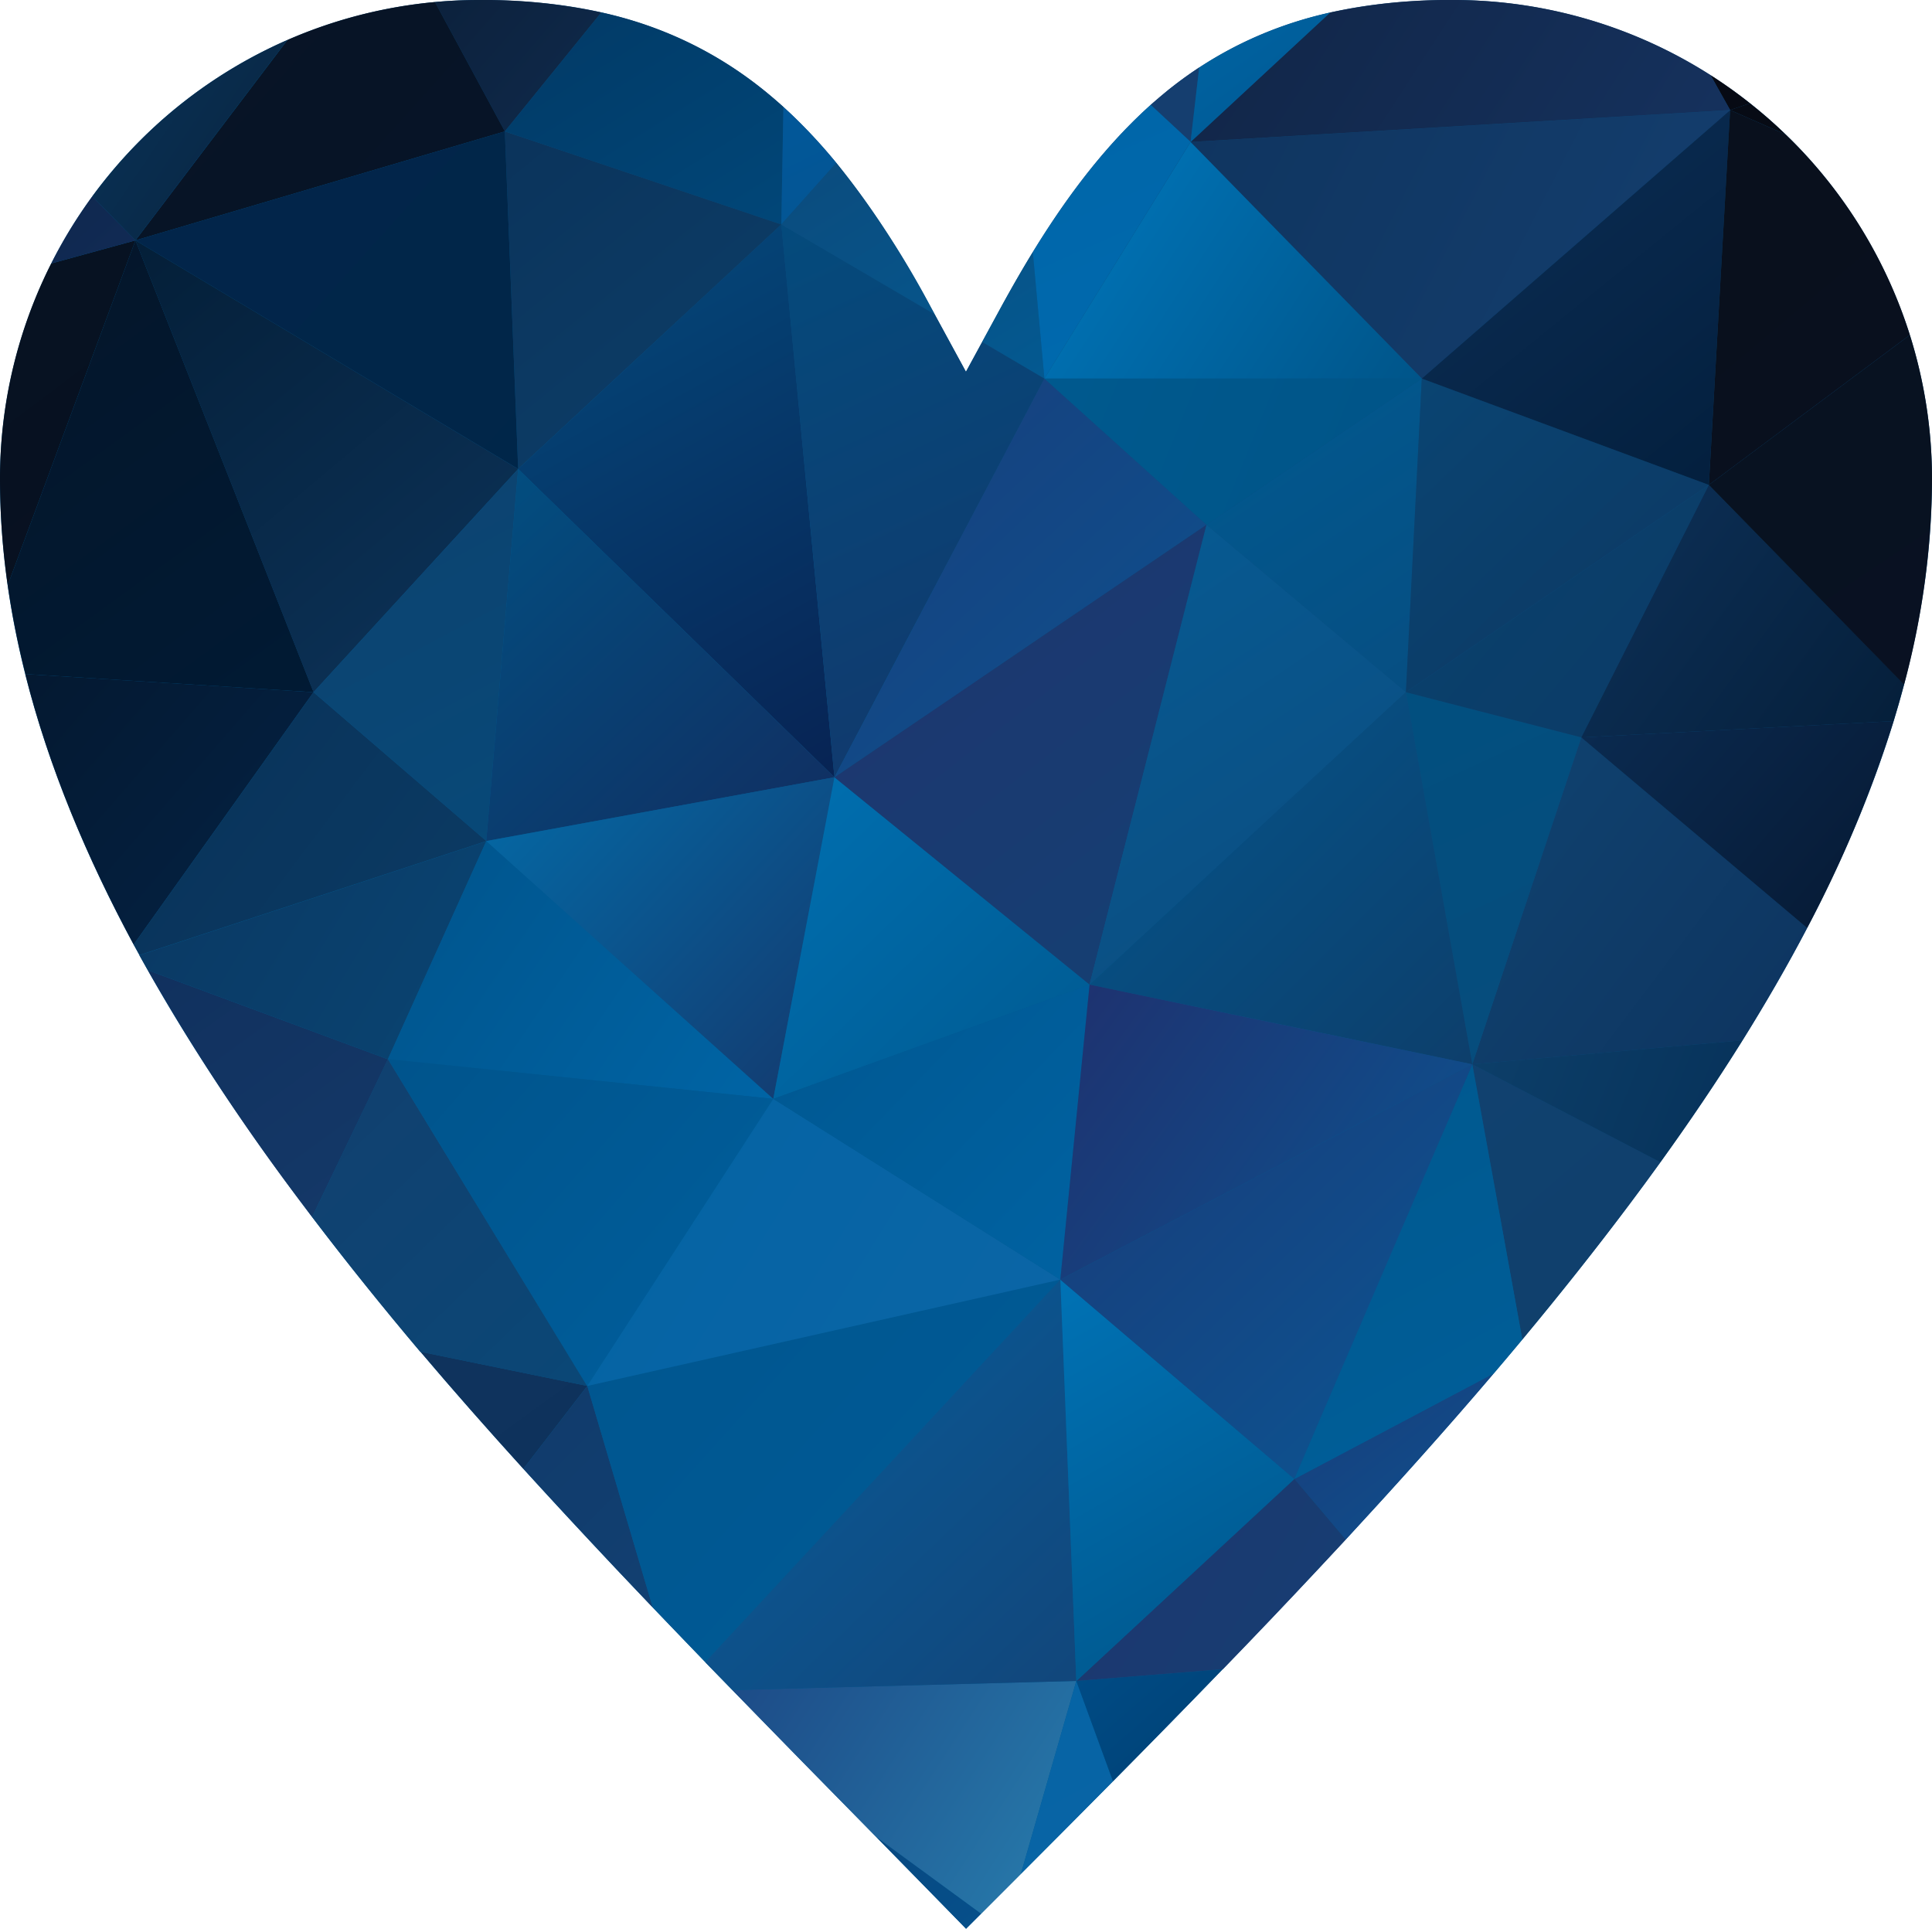 <svg xmlns="http://www.w3.org/2000/svg" xmlns:xlink="http://www.w3.org/1999/xlink" viewBox="0 0 368.64 368"><defs><style>.a{fill:url(#a);}.b{fill:url(#b);}.c{fill:url(#c);}.d{fill:url(#d);}.e{fill:url(#e);}.f{fill:url(#f);}.g{fill:url(#g);}.h{fill:url(#h);}.i{fill:url(#i);}.j{fill:url(#j);}.k{fill:url(#k);}.l{fill:url(#l);}.m{fill:url(#m);}.n{fill:url(#n);}.o{fill:url(#o);}.p{fill:url(#p);}.q{fill:url(#q);}.r{fill:url(#r);}.s{fill:url(#s);}.t{fill:url(#t);}.u{fill:url(#u);}.v{fill:url(#v);}.w{fill:url(#w);}.x{fill:url(#x);}.y{fill:url(#y);}.z{fill:url(#z);}.aa{fill:url(#aa);}.ab{fill:url(#ab);}.ac{fill:url(#ac);}.ad{fill:url(#ad);}.ae{fill:url(#ae);}.af{fill:url(#af);}.ag{fill:url(#ag);}.ah{fill:url(#ah);}.ai{fill:url(#ai);}.aj{fill:url(#aj);}.ak{fill:url(#ak);}.al{fill:url(#al);}.am{fill:url(#am);}.an{fill:url(#an);}.ao{fill:url(#ao);}.ap{fill:url(#ap);}.aq{fill:url(#aq);}.ar{fill:url(#ar);}.as{fill:url(#as);}.at{fill:url(#at);}.au{fill:url(#au);}.av{fill:url(#av);}.aw{fill:url(#aw);}.ax{fill:url(#ax);}.ay{fill:url(#ay);}.az{fill:url(#az);}.ba{fill:url(#ba);}.bb{fill:url(#bb);}.bc{fill:url(#bc);}.bd{fill:url(#bd);}.be{fill:url(#be);}.bf{fill:url(#bf);}.bg{fill:url(#bg);}.bh{fill:url(#bh);}.bi{fill:url(#bi);}.bj{fill:url(#bj);}.bk{fill:url(#bk);}.bl{fill:url(#bl);}.bm{fill:url(#bm);}.bn{fill:url(#bn);}.bo{fill:url(#bo);}</style><linearGradient id="a" x1="176.9" y1="126.06" x2="191.76" y2="111.19" gradientUnits="userSpaceOnUse"><stop offset="0" stop-color="#005a91"/><stop offset="1" stop-color="#084c7f"/></linearGradient><linearGradient id="b" x1="20.44" y1="153.43" x2="95.54" y2="256.8" gradientUnits="userSpaceOnUse"><stop offset="0" stop-color="#0f2d59"/><stop offset="1" stop-color="#163d6e"/></linearGradient><linearGradient id="c" x1="34.02" y1="-48.45" x2="200.16" y2="95.98" gradientUnits="userSpaceOnUse"><stop offset="0" stop-color="#071323"/><stop offset="1" stop-color="#174175"/></linearGradient><linearGradient id="d" x1="271.19" y1="-16.18" x2="485.68" y2="112.69" gradientUnits="userSpaceOnUse"><stop offset="0" stop-color="#070c16"/><stop offset="1" stop-color="#070812"/></linearGradient><linearGradient id="e" x1="77.17" y1="8.35" x2="159.36" y2="109.85" gradientUnits="userSpaceOnUse"><stop offset="0" stop-color="#0a3057"/><stop offset="1" stop-color="#0e426d"/></linearGradient><linearGradient id="f" x1="59.44" y1="-78.83" x2="170.24" y2="98.49" gradientUnits="userSpaceOnUse"><stop offset="0" stop-color="#03284c"/><stop offset="1" stop-color="#005289"/></linearGradient><linearGradient id="g" x1="104.68" y1="31.34" x2="174.8" y2="157.84" gradientUnits="userSpaceOnUse"><stop offset="0" stop-color="#044d80"/><stop offset="1" stop-color="#081e4e"/></linearGradient><linearGradient id="h" x1="131.49" y1="-9.88" x2="198.46" y2="127.44" gradientUnits="userSpaceOnUse"><stop offset="0" stop-color="#005ba1"/><stop offset="1" stop-color="#084c7f"/></linearGradient><linearGradient id="i" x1="262.17" y1="190.95" x2="347.2" y2="288.76" gradientUnits="userSpaceOnUse"><stop offset="0" stop-color="#114271"/><stop offset="1" stop-color="#0f3e68"/></linearGradient><linearGradient id="j" x1="262.5" y1="150.16" x2="365.61" y2="227.86" gradientUnits="userSpaceOnUse"><stop offset="0" stop-color="#0f4573"/><stop offset="1" stop-color="#0e2e58"/></linearGradient><linearGradient id="k" x1="270.79" y1="188.36" x2="392.24" y2="237.43" gradientUnits="userSpaceOnUse"><stop offset="0" stop-color="#0e426d"/><stop offset="1" stop-color="#002348"/></linearGradient><linearGradient id="l" x1="269.67" y1="-7.19" x2="577.92" y2="123.65" gradientUnits="userSpaceOnUse"><stop offset="0" stop-color="#070b15"/><stop offset="1" stop-color="#070812"/></linearGradient><linearGradient id="m" x1="263.86" y1="112.99" x2="316.46" y2="225.79" gradientUnits="userSpaceOnUse"><stop offset="0" stop-color="#005080"/><stop offset="1" stop-color="#094b7b"/></linearGradient><linearGradient id="n" x1="234.91" y1="62.69" x2="287.6" y2="140.81" xlink:href="#a"/><linearGradient id="o" x1="200.98" y1="-4.19" x2="383.74" y2="88.93" gradientUnits="userSpaceOnUse"><stop offset="0" stop-color="#0e325b"/><stop offset="1" stop-color="#164376"/></linearGradient><linearGradient id="p" x1="99.69" y1="-94.28" x2="389.56" y2="93.96" gradientUnits="userSpaceOnUse"><stop offset="0" stop-color="#0a1223"/><stop offset="1" stop-color="#193c71"/></linearGradient><linearGradient id="q" x1="179.55" y1="-79.28" x2="256.79" y2="86.36" gradientUnits="userSpaceOnUse"><stop offset="0" stop-color="#0d406b"/><stop offset="1" stop-color="#1a3d72"/></linearGradient><linearGradient id="r" x1="194.16" y1="-49.03" x2="341.83" y2="154.22" gradientUnits="userSpaceOnUse"><stop offset="0" stop-color="#0079c0"/><stop offset="1" stop-color="#012349"/></linearGradient><linearGradient id="s" x1="-50.71" y1="-71.51" x2="150.31" y2="109.49" gradientUnits="userSpaceOnUse"><stop offset="0" stop-color="#0a1323"/><stop offset="1" stop-color="#051529"/></linearGradient><linearGradient id="t" x1="25.93" y1="3.81" x2="118.62" y2="87.26" gradientUnits="userSpaceOnUse"><stop offset="0" stop-color="#03254a"/><stop offset="1" stop-color="#002649"/></linearGradient><linearGradient id="u" x1="-122.94" y1="-102.5" x2="105.5" y2="200.65" gradientUnits="userSpaceOnUse"><stop offset="0" stop-color="#05152c"/><stop offset="1" stop-color="#090f1a"/></linearGradient><linearGradient id="v" x1="-61.44" y1="-36.91" x2="50.86" y2="83.52" gradientUnits="userSpaceOnUse"><stop offset="0" stop-color="#06162e"/><stop offset="1" stop-color="#153262"/></linearGradient><linearGradient id="w" x1="-56.36" y1="-38.48" x2="123.52" y2="82.84" gradientUnits="userSpaceOnUse"><stop offset="0" stop-color="#0b4c83"/><stop offset="1" stop-color="#070d18"/></linearGradient><linearGradient id="x" x1="299.87" y1="111.62" x2="380.31" y2="181.55" gradientUnits="userSpaceOnUse"><stop offset="0" stop-color="#0c2f58"/><stop offset="1" stop-color="#05152c"/></linearGradient><linearGradient id="y" x1="242.99" y1="56.21" x2="344.24" y2="161.06" gradientUnits="userSpaceOnUse"><stop offset="0" stop-color="#094978"/><stop offset="1" stop-color="#0e325b"/></linearGradient><linearGradient id="z" x1="169.61" y1="5.27" x2="398.99" y2="197.75" gradientUnits="userSpaceOnUse"><stop offset="0" stop-color="#064a78"/><stop offset="1" stop-color="#0e355f"/></linearGradient><linearGradient id="aa" x1="258" y1="-6.11" x2="355.1" y2="113.79" gradientUnits="userSpaceOnUse"><stop offset="0" stop-color="#0f335e"/><stop offset="1" stop-color="#001a35"/></linearGradient><linearGradient id="ab" x1="290.62" y1="99.7" x2="371.02" y2="158.11" gradientUnits="userSpaceOnUse"><stop offset="0" stop-color="#0e325b"/><stop offset="1" stop-color="#031b33"/></linearGradient><linearGradient id="ac" x1="294.19" y1="11.98" x2="409.94" y2="149.92" gradientUnits="userSpaceOnUse"><stop offset="0" stop-color="#09101c"/><stop offset="1" stop-color="#091120"/></linearGradient><linearGradient id="ad" x1="313.04" y1="30.47" x2="413.08" y2="178.79" gradientUnits="userSpaceOnUse"><stop offset="0" stop-color="#081221"/><stop offset="1" stop-color="#091122"/></linearGradient><linearGradient id="ae" x1="133.45" y1="12.06" x2="217.7" y2="192.73" gradientUnits="userSpaceOnUse"><stop offset="0" stop-color="#005081"/><stop offset="1" stop-color="#183065"/></linearGradient><linearGradient id="af" x1="137.42" y1="-11.59" x2="206.63" y2="99.17" gradientUnits="userSpaceOnUse"><stop offset="0" stop-color="#114270"/><stop offset="1" stop-color="#005f99"/></linearGradient><linearGradient id="ag" x1="52.59" y1="-28.2" x2="323.88" y2="262.73" gradientUnits="userSpaceOnUse"><stop offset="0" stop-color="#252563"/><stop offset="1" stop-color="#006ba8"/></linearGradient><linearGradient id="ah" x1="167.73" y1="-52.52" x2="260.87" y2="156.68" gradientUnits="userSpaceOnUse"><stop offset="0" stop-color="#00609f"/><stop offset="1" stop-color="#0070b9"/></linearGradient><linearGradient id="ai" x1="194.58" y1="37.56" x2="270.31" y2="86.74" gradientUnits="userSpaceOnUse"><stop offset="0" stop-color="#0077bc"/><stop offset="1" stop-color="#005285"/></linearGradient><linearGradient id="aj" x1="194.41" y1="63.42" x2="298.26" y2="105.37" gradientUnits="userSpaceOnUse"><stop offset="0" stop-color="#005a8f"/><stop offset="1" stop-color="#005285"/></linearGradient><linearGradient id="ak" x1="-15.38" y1="105.7" x2="79.62" y2="188.27" gradientUnits="userSpaceOnUse"><stop offset="0" stop-color="#051529"/><stop offset="1" stop-color="#03254a"/></linearGradient><linearGradient id="al" x1="-33.92" y1="19.45" x2="66.39" y2="157.51" gradientUnits="userSpaceOnUse"><stop offset="0" stop-color="#061426"/><stop offset="1" stop-color="#001b36"/></linearGradient><linearGradient id="am" x1="7.41" y1="25.04" x2="116.81" y2="155.42" gradientUnits="userSpaceOnUse"><stop offset="0" stop-color="#021a30"/><stop offset="1" stop-color="#0f3963"/></linearGradient><linearGradient id="an" x1="-27.89" y1="103.57" x2="138.26" y2="228.77" gradientUnits="userSpaceOnUse"><stop offset="0" stop-color="#062b50"/><stop offset="1" stop-color="#0e426d"/></linearGradient><linearGradient id="ao" x1="-21.14" y1="123.74" x2="122.82" y2="210.24" gradientUnits="userSpaceOnUse"><stop offset="0" stop-color="#0b2f57"/><stop offset="1" stop-color="#094978"/></linearGradient><linearGradient id="ap" x1="47.72" y1="51.3" x2="122.06" y2="191.1" gradientUnits="userSpaceOnUse"><stop offset="0" stop-color="#103f6b"/><stop offset="1" stop-color="#054c7c"/></linearGradient><linearGradient id="aq" x1="69.31" y1="171.76" x2="143.75" y2="221.97" gradientUnits="userSpaceOnUse"><stop offset="0" stop-color="#00548c"/><stop offset="1" stop-color="#0065a6"/></linearGradient><linearGradient id="ar" x1="69.26" y1="93.54" x2="152.42" y2="182.72" gradientUnits="userSpaceOnUse"><stop offset="0" stop-color="#005385"/><stop offset="1" stop-color="#132a5d"/></linearGradient><linearGradient id="as" x1="91.29" y1="122.02" x2="184.31" y2="208.76" gradientUnits="userSpaceOnUse"><stop offset="0" stop-color="#0074b2"/><stop offset="1" stop-color="#173063"/></linearGradient><linearGradient id="at" x1="34.54" y1="176.39" x2="169.09" y2="361.58" gradientUnits="userSpaceOnUse"><stop offset="0" stop-color="#0f335e"/><stop offset="1" stop-color="#0e325b"/></linearGradient><linearGradient id="au" x1="23.49" y1="174.44" x2="126.55" y2="281.17" gradientUnits="userSpaceOnUse"><stop offset="0" stop-color="#153c6b"/><stop offset="1" stop-color="#094978"/></linearGradient><linearGradient id="av" x1="68.12" y1="183.43" x2="163.02" y2="265.92" gradientUnits="userSpaceOnUse"><stop offset="0" stop-color="#005289"/><stop offset="1" stop-color="#00609f"/></linearGradient><linearGradient id="aw" x1="-26.28" y1="140.99" x2="179.32" y2="346.59" gradientUnits="userSpaceOnUse"><stop offset="0" stop-color="#0b2c56"/><stop offset="1" stop-color="#144579"/></linearGradient><linearGradient id="ax" x1="110.39" y1="278.19" x2="225.05" y2="414.84" gradientUnits="userSpaceOnUse"><stop offset="0" stop-color="#102f5b"/><stop offset="1" stop-color="#0060a3"/></linearGradient><linearGradient id="ay" x1="116.8" y1="135.67" x2="219.49" y2="242" xlink:href="#ai"/><linearGradient id="az" x1="132.21" y1="44.21" x2="280.48" y2="233.99" gradientUnits="userSpaceOnUse"><stop offset="0" stop-color="#262e6d"/><stop offset="1" stop-color="#0d4775"/></linearGradient><linearGradient id="ba" x1="145.98" y1="23.43" x2="316.37" y2="276.05" gradientUnits="userSpaceOnUse"><stop offset="0" stop-color="#0069a6"/><stop offset="1" stop-color="#133d6b"/></linearGradient><linearGradient id="bb" x1="181.53" y1="103.43" x2="302.61" y2="224.5" gradientUnits="userSpaceOnUse"><stop offset="0" stop-color="#005e98"/><stop offset="1" stop-color="#103862"/></linearGradient><linearGradient id="bc" x1="216.7" y1="209.04" x2="324.55" y2="347.08" xlink:href="#ag"/><linearGradient id="bd" x1="189.49" y1="108.31" x2="323.78" y2="350.59" gradientUnits="userSpaceOnUse"><stop offset="0" stop-color="#005080"/><stop offset="1" stop-color="#0064a3"/></linearGradient><linearGradient id="be" x1="135.97" y1="303.75" x2="208.5" y2="350.85" gradientUnits="userSpaceOnUse"><stop offset="0" stop-color="#1b4381"/><stop offset="1" stop-color="#277aab"/></linearGradient><linearGradient id="bf" x1="158.34" y1="263.83" x2="252.5" y2="433.7" gradientUnits="userSpaceOnUse"><stop offset="0" stop-color="#0064a3"/><stop offset="1" stop-color="#1065a7"/></linearGradient><linearGradient id="bg" x1="182.16" y1="282.38" x2="312.11" y2="431.86" gradientUnits="userSpaceOnUse"><stop offset="0" stop-color="#00599b"/><stop offset="1" stop-color="#001a37"/></linearGradient><linearGradient id="bh" x1="151.29" y1="258.23" x2="309.98" y2="349.85" xlink:href="#az"/><linearGradient id="bi" x1="54.64" y1="178.16" x2="293.13" y2="392.9" xlink:href="#av"/><linearGradient id="bj" x1="73.03" y1="201.57" x2="239.89" y2="305.84" xlink:href="#bf"/><linearGradient id="bk" x1="80.67" y1="189.74" x2="237.41" y2="352.05" gradientUnits="userSpaceOnUse"><stop offset="0" stop-color="#006db1"/><stop offset="1" stop-color="#163d6e"/></linearGradient><linearGradient id="bl" x1="139.85" y1="162.18" x2="230.99" y2="250.2" xlink:href="#aq"/><linearGradient id="bm" x1="188.21" y1="235.72" x2="243.46" y2="331.42" xlink:href="#ai"/><linearGradient id="bn" x1="171.52" y1="172.68" x2="330.24" y2="287.99" xlink:href="#ag"/><linearGradient id="bo" x1="141.71" y1="120.15" x2="357.98" y2="344.1" xlink:href="#ag"/></defs><title>Element 1</title><path class="a" d="M184.33,368c22.63-22.63,45.28-45.27,67.16-68.62,20.8-22.19,41.1-45.17,59.36-69.52,29.51-39.35,57.79-87.78,57.79-138.45A91.43,91.43,0,0,0,277.23,0C257,0,239,4.34,223,17.11c-13.67,10.94-23.83,26.5-32.12,41.73l-6.58,12.1-6.58-12.1c-8.28-15.23-18.45-30.79-32.12-41.73C129.66,4.34,111.66,0,91.41,0A91.43,91.43,0,0,0,0,91.41c0,50.67,28.28,99.1,57.79,138.45C76,254.18,96.5,277,117.35,299.12,139.33,322.41,162,345.07,184.33,368Z"/><path class="b" d="M28.19,185.1l45.83,17L59.56,232.21l-1.77-2.35A411.94,411.94,0,0,1,28.19,185.1Z"/><path class="c" d="M114.74,2.37,96.33,25.07,83,.39Q87.15,0,91.41,0A106,106,0,0,1,114.74,2.37Z"/><path class="d" d="M330.12,21l10.59,4.65q-3.25-3.15-6.79-5.94Z"/><polygon class="e" points="96.33 25.07 98.87 89.48 149.08 42.82 96.33 25.07"/><path class="f" d="M96.33,25.07l18.41-22.7a74.57,74.57,0,0,1,30.88,14.74c1.32,1.06,2.6,2.16,3.86,3.29l-.4,22.42Z"/><polygon class="g" points="98.87 89.48 159.22 148.3 149.08 42.82 98.87 89.48"/><path class="h" d="M159.58,31.08l-10.5,11.74.4-22.42A101.16,101.16,0,0,1,159.58,31.08Z"/><path class="i" d="M316.82,221.75l-35.89-18.68,9.54,52.51c7-8.42,13.83-17,20.38-25.72Q313.85,225.87,316.82,221.75Z"/><path class="j" d="M280.93,203.07l20.79-62.37,43.1,36.36c-3.83,7.31-8,14.47-12.33,21.43Z"/><path class="k" d="M280.93,203.07l35.89,18.68c5.38-7.47,10.67-15.24,15.67-23.26Z"/><path class="l" d="M330.12,21l3.8-1.29a90.12,90.12,0,0,0-7.55-5.39Z"/><polygon class="m" points="280.93 203.07 301.72 140.69 268.25 132.07 280.93 203.07"/><polygon class="n" points="230.21 100.13 268.25 132.07 271.29 72.23 230.21 100.13"/><polygon class="o" points="271.29 72.23 330.12 21.02 227.17 27.1 271.29 72.23"/><path class="p" d="M326.37,14.33,330.12,21l-103,6.09L253.81,2.39A106.2,106.2,0,0,1,277.23,0,91.06,91.06,0,0,1,326.37,14.33Z"/><path class="q" d="M219.56,20l7.61,7.06,1.66-14.21q-2.94,1.93-5.81,4.22C221.84,18.06,220.69,19,219.56,20Z"/><path class="r" d="M227.17,27.1,253.81,2.39a74.91,74.91,0,0,0-25,10.5Z"/><path class="s" d="M83,.39,96.33,25.07,25.85,45.86l29-38.24A91.08,91.08,0,0,1,83,.39Z"/><polygon class="t" points="96.33 25.07 98.87 89.48 25.84 45.86 96.33 25.07"/><path class="u" d="M1.47,111.68,25.85,45.86,9.77,50.27A91,91,0,0,0,0,91.41,142.89,142.89,0,0,0,1.47,111.68Z"/><path class="v" d="M17.62,37.46l8.23,8.4L9.77,50.27A91.22,91.22,0,0,1,17.62,37.46Z"/><path class="w" d="M54.84,7.62l-29,38.24-8.23-8.4a93.45,93.45,0,0,1,9.16-10.68A91.54,91.54,0,0,1,54.84,7.62Z"/><path class="x" d="M301.72,140.7l43.1,36.36a232.84,232.84,0,0,0,16.5-39.48Z"/><polygon class="y" points="268.25 132.07 271.29 72.23 326.06 92.52 268.25 132.07"/><polygon class="z" points="268.25 132.07 301.72 140.69 326.06 92.52 268.25 132.07"/><polygon class="aa" points="271.29 72.23 330.12 21.02 326.06 92.52 271.29 72.23"/><path class="ab" d="M301.72,140.7l59.6-3.12c.71-2.31,1.37-4.62,2-7L326.06,92.52Z"/><path class="ac" d="M330.12,21l10.59,4.65,1.15,1.12a91.32,91.32,0,0,1,22.56,37.13L326.06,92.52Z"/><path class="ad" d="M364.42,63.91,326.06,92.52l37.25,38.11a153.47,153.47,0,0,0,5.33-39.22A91.49,91.49,0,0,0,364.42,63.91Z"/><polygon class="ae" points="149.08 42.82 159.22 148.3 199.28 72.23 187.4 65.28 184.32 70.94 178.35 59.98 149.08 42.82"/><path class="af" d="M149.08,42.82l10.5-11.74a175.16,175.16,0,0,1,18.16,27.76l.62,1.13L149.08,42.82Zm48,5.29,2.21,24.12-11.88-7,3.5-6.43C192.85,55.26,194.9,51.66,197.07,48.11Z"/><polygon class="ag" points="159.22 148.3 230.21 100.13 199.28 72.23 159.22 148.3"/><path class="ah" d="M219.56,20l7.61,7.06L199.28,72.23l-2.21-24.12C203.36,37.85,210.68,28,219.56,20Z"/><polygon class="ai" points="227.17 27.1 271.29 72.23 199.28 72.23 227.17 27.1"/><polygon class="aj" points="230.21 100.13 271.29 72.23 199.28 72.23 230.21 100.13"/><path class="ak" d="M25.5,180.22l34.32-48.15-55-3.46C9.3,146.44,16.63,163.75,25.5,180.22Z"/><path class="al" d="M1.47,111.68,25.85,45.86l34,86.21-55-3.46A163.89,163.89,0,0,1,1.47,111.68Z"/><polygon class="am" points="25.84 45.86 98.87 89.48 59.82 132.07 25.84 45.86"/><path class="an" d="M25.5,180.22l34.32-48.15,33,28.4-66.2,21.75Z"/><path class="ao" d="M28.19,185.1l45.83,17,18.77-41.59-66.2,21.75C27.11,183.18,27.65,184.14,28.19,185.1Z"/><polygon class="ap" points="59.82 132.07 98.87 89.48 92.78 160.47 59.82 132.07"/><polygon class="aq" points="74.02 202.06 147.55 209.66 92.78 160.47 74.02 202.06"/><polygon class="ar" points="98.87 89.48 159.22 148.3 92.78 160.47 98.87 89.48"/><polygon class="as" points="147.55 209.66 159.22 148.3 92.78 160.47 147.55 209.66"/><path class="at" d="M99.86,280.25l12.2-15.82-31.83-6.52C86.63,265.47,93.2,272.91,99.86,280.25Z"/><path class="au" d="M59.56,232.21,74,202.06l38,62.37-31.83-6.52Q69.55,245.31,59.56,232.21Z"/><polygon class="av" points="74.02 202.06 147.55 209.66 112.06 264.43 74.02 202.06"/><path class="aw" d="M99.86,280.25l12.2-15.82,12.49,42.27c-2.4-2.52-4.81-5.05-7.2-7.58Q108.55,289.77,99.86,280.25Z"/><path class="ax" d="M187.21,365.13l-20.07-14.69q8.61,8.78,17.19,17.56Z"/><polygon class="ay" points="147.55 209.66 159.22 148.3 207.9 187.86 147.55 209.66"/><polygon class="az" points="159.22 148.3 230.21 100.13 207.9 187.86 159.22 148.3"/><polygon class="ba" points="230.21 100.13 268.25 132.07 207.9 187.86 230.21 100.13"/><polygon class="bb" points="268.25 132.07 280.93 203.07 207.9 187.86 268.25 132.07"/><path class="bc" d="M285,262.06,247,282.18l9.79,11.57C266.35,283.39,275.83,272.84,285,262.06Z"/><path class="bd" d="M280.93,203.07l9.54,52.51q-2.7,3.25-5.46,6.48L247,282.18Z"/><path class="be" d="M167.14,350.44l20.07,14.69,7.58-7.59,10.58-36.82-65.62,1.75Q153.4,336.51,167.14,350.44Z"/><path class="bf" d="M212.37,339.86l-7-19.14-10.58,36.82Q203.6,348.72,212.37,339.86Z"/><path class="bg" d="M233.3,318.48l-27.93,2.24,7,19.14Q222.9,329.23,233.3,318.48Z"/><path class="bh" d="M247,282.18l9.79,11.57c-1.75,1.88-3.49,3.76-5.25,5.63q-9,9.63-18.19,19.1l-27.93,2.24Z"/><path class="bi" d="M112.06,264.43l12.49,42.27q5,5.22,10,10.4l67.77-73Z"/><polygon class="bj" points="112.06 264.43 147.55 209.66 202.32 244.15 112.06 264.43"/><path class="bk" d="M139.75,322.47l65.62-1.75-3.05-76.57-67.77,73Z"/><polygon class="bl" points="147.55 209.66 207.9 187.86 202.32 244.15 147.55 209.66"/><polygon class="bm" points="205.37 320.72 246.95 282.18 202.32 244.15 205.37 320.72"/><polygon class="bn" points="207.9 187.86 280.93 203.07 202.32 244.15 207.9 187.86"/><polygon class="bo" points="246.95 282.18 280.93 203.07 202.32 244.15 246.95 282.18"/></svg>